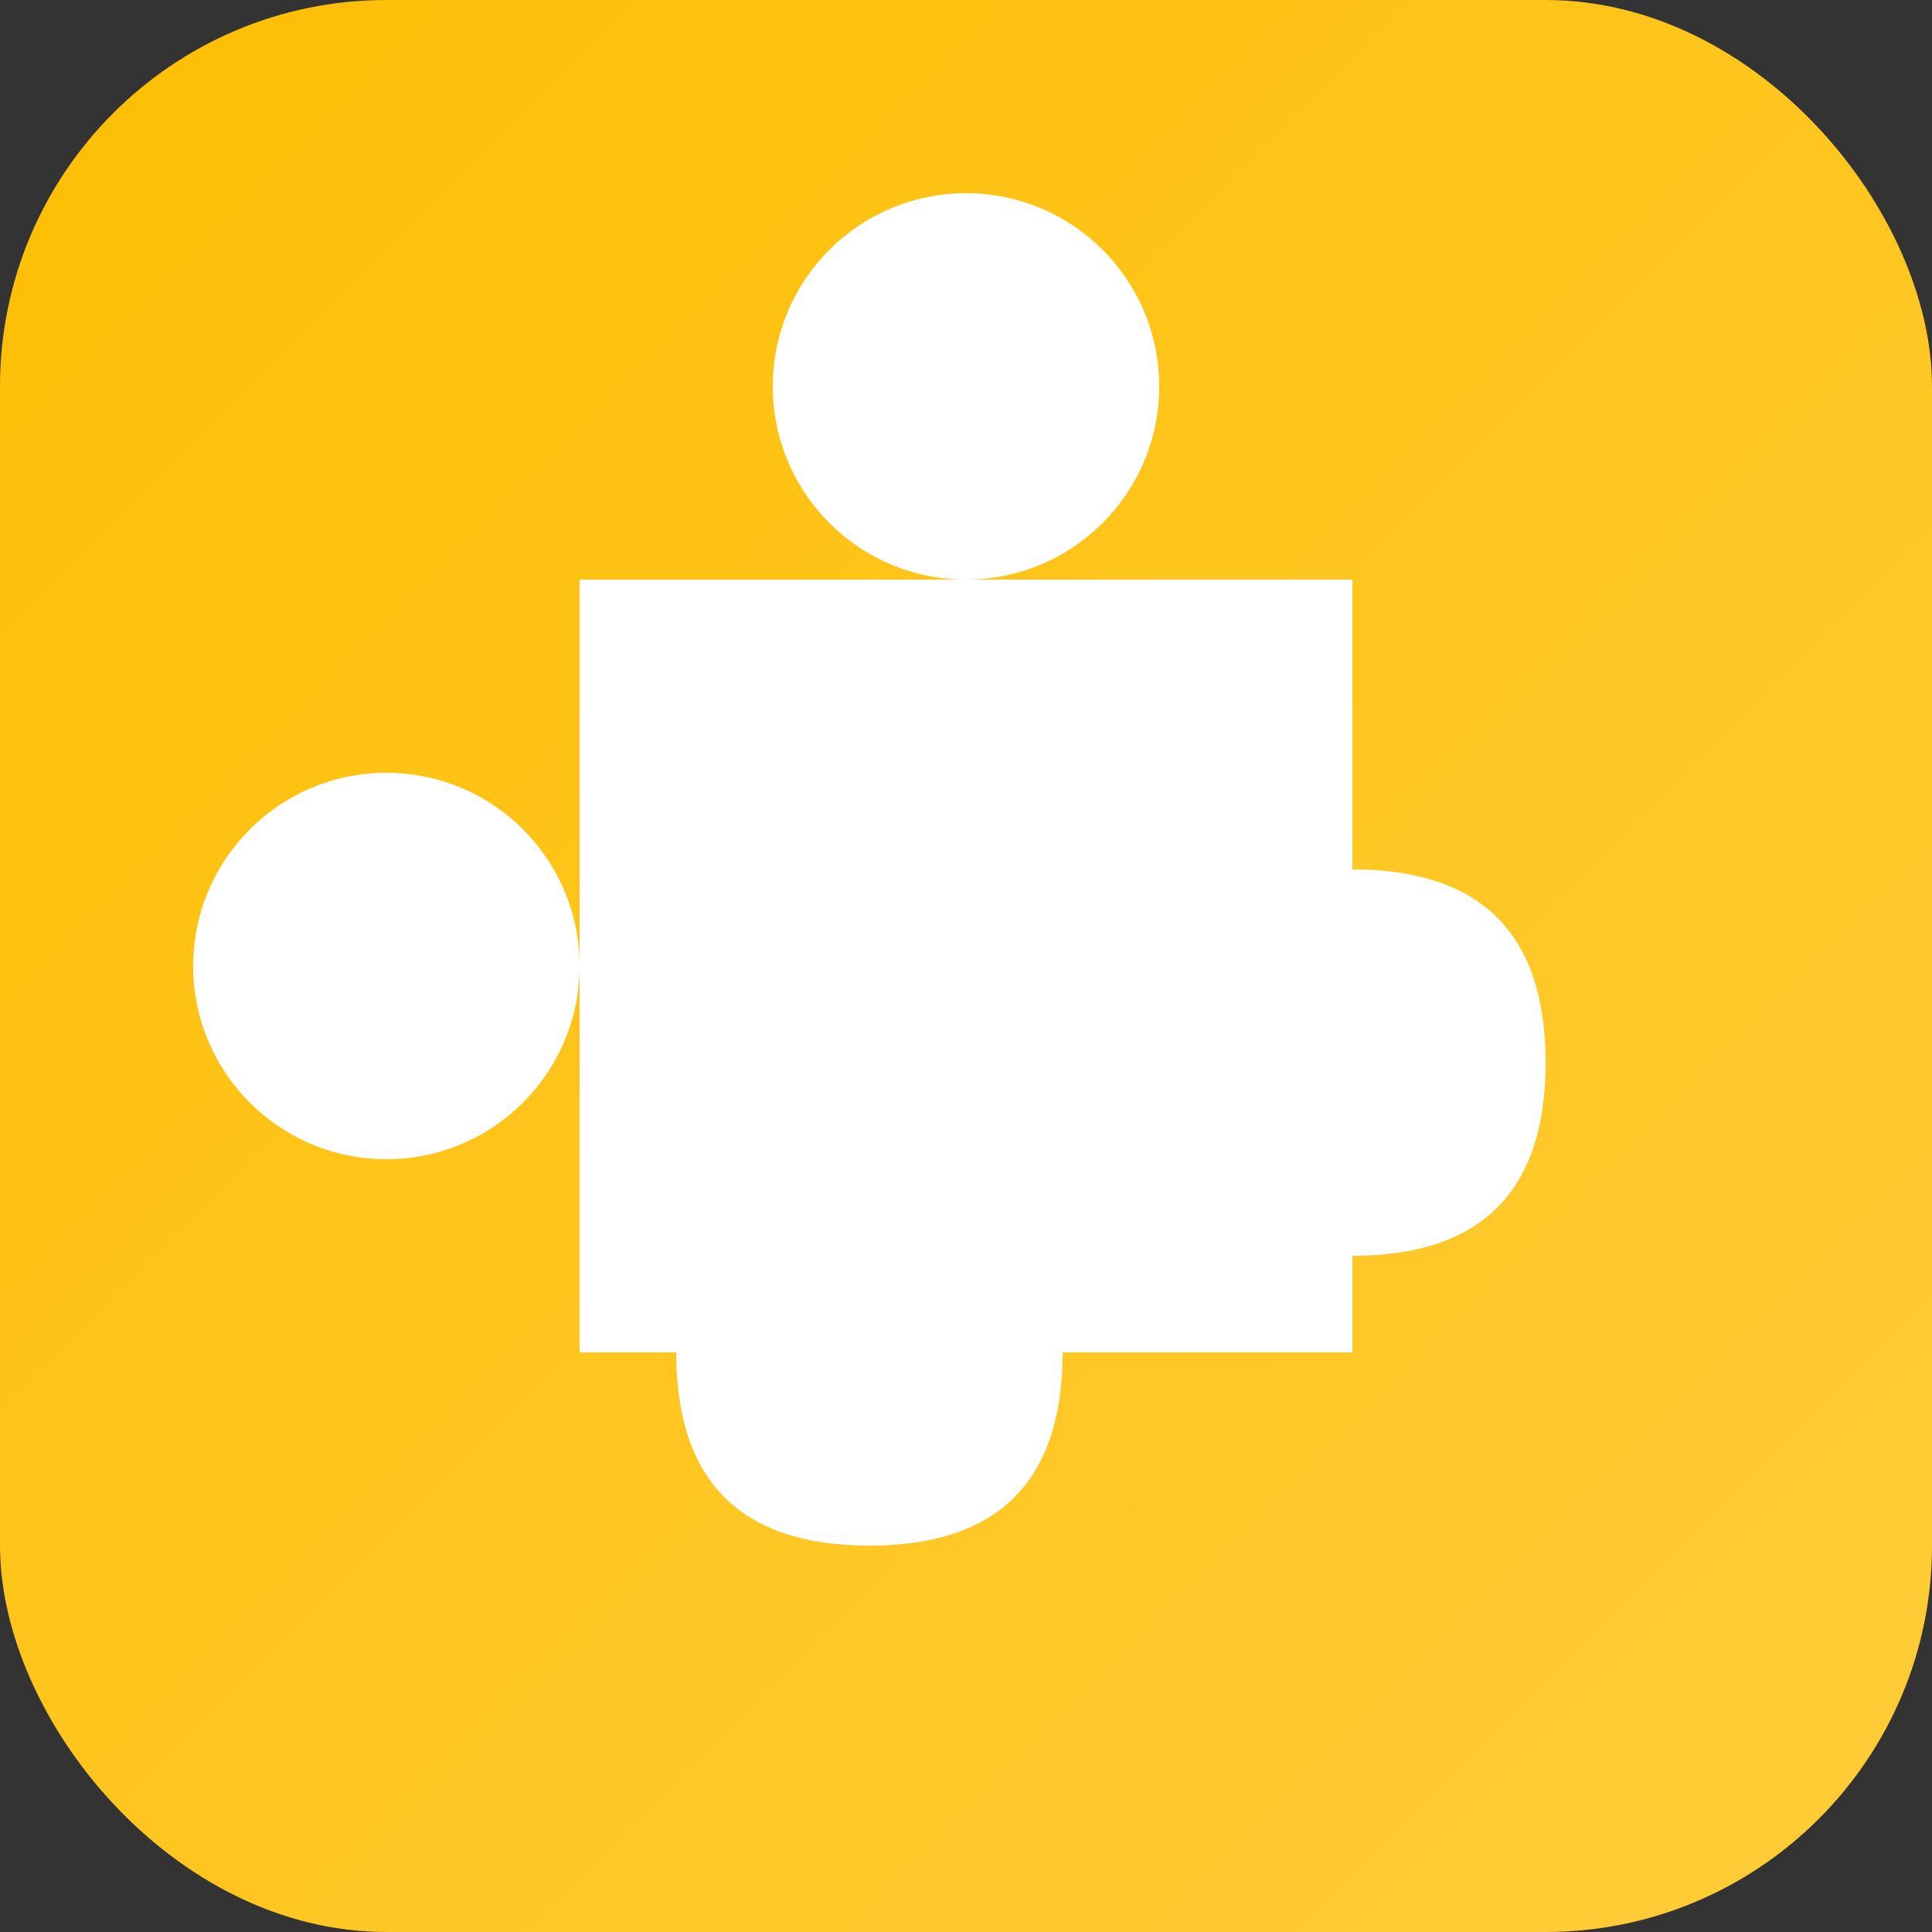 <svg xmlns="http://www.w3.org/2000/svg" viewBox="0 0 32 32" width="32" height="32">
    <rect x="0" y="0" width="32" height="32" fill="#333333" stroke="none"/>
    <defs>
        <linearGradient id="faviconGradient" x1="0%" y1="0%" x2="100%" y2="100%">
            <stop offset="0%" style="stop-color:#febe03"/>
            <stop offset="100%" style="stop-color:#ffcd3a"/>
        </linearGradient>
    </defs>
    
    <!-- Yellow gradient background (same as website) -->
    <rect x="0" y="0" width="32" height="32" rx="6.4" fill="url(#faviconGradient)"/>
    
    <!-- Font Awesome puzzle piece icon in white -->
    <g transform="translate(16, 16) scale(0.8)" fill="white">
        <!-- Main piece body -->
        <path d="M-8,-8 L8,-8 L8,-2 Q12,-2 12,2 Q12,6 8,6 L8,8 L2,8 Q2,12 -2,12 Q-6,12 -6,8 L-8,8 Z"/>
        
        <!-- Top extension -->
        <circle cx="0" cy="-12" r="4"/>
        
        <!-- Left extension -->  
        <circle cx="-12" cy="0" r="4"/>
    </g>
</svg>